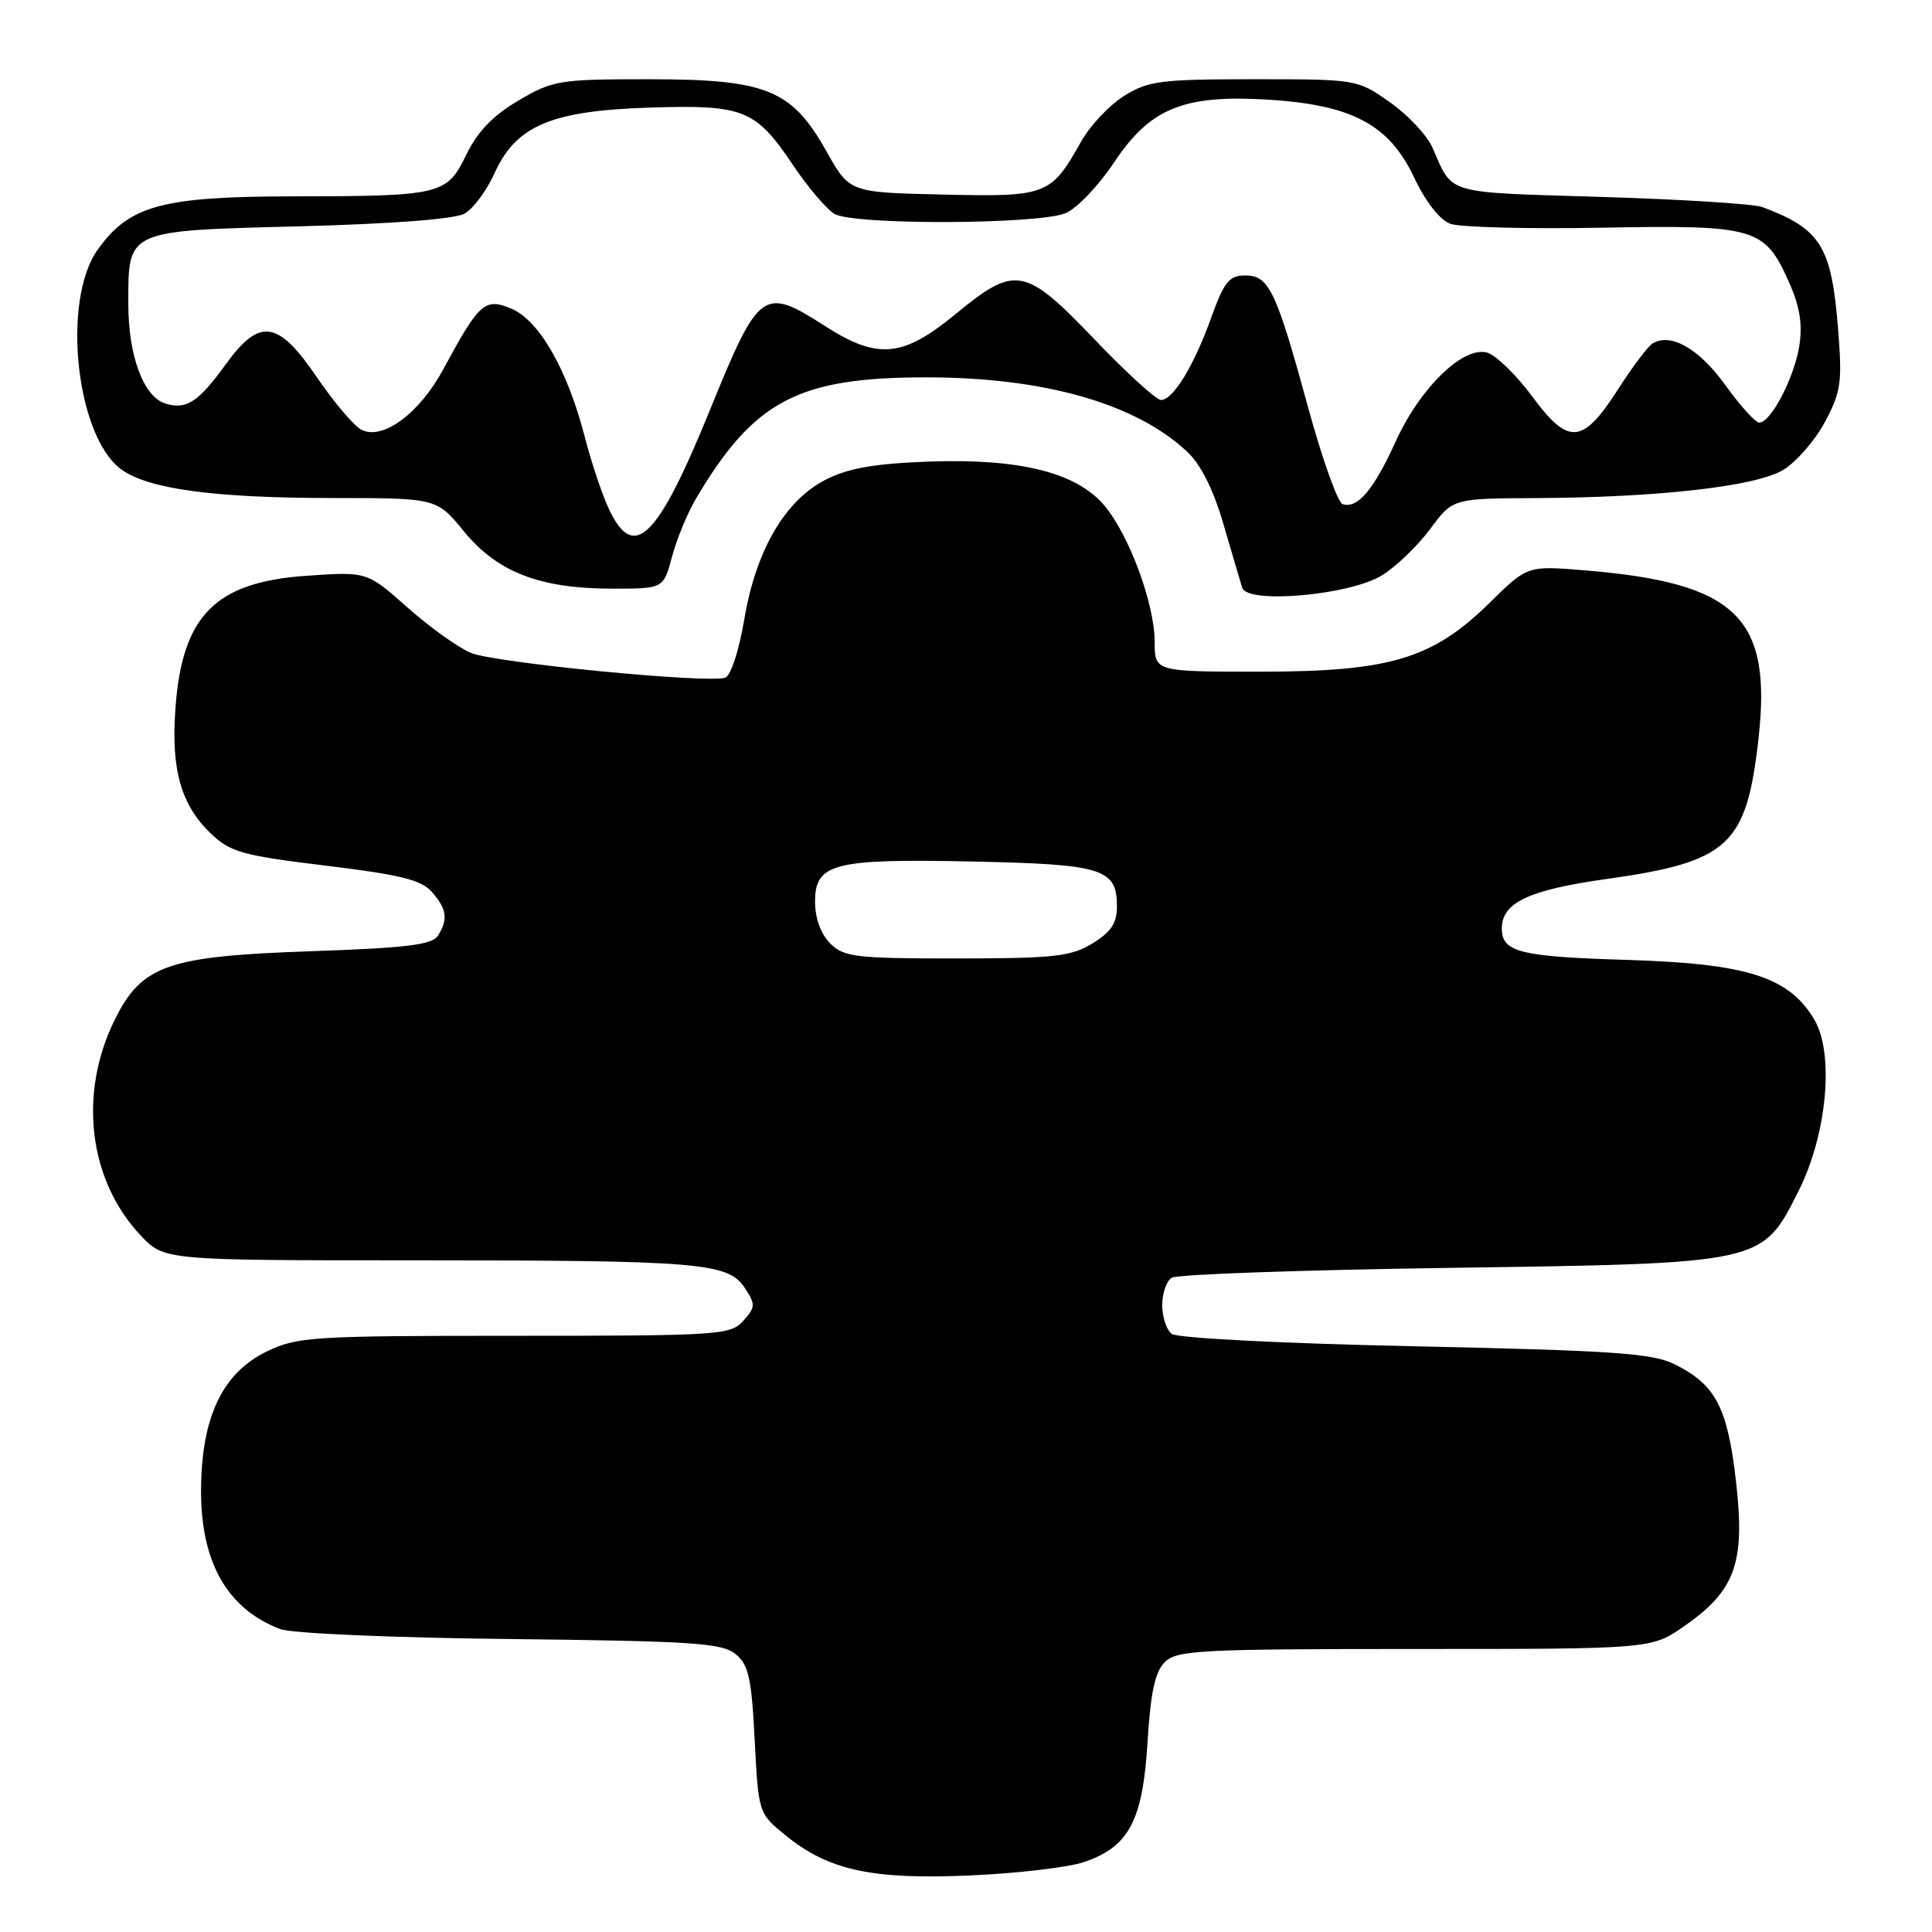 <?xml version="1.0" encoding="UTF-8" standalone="no"?>
<!DOCTYPE svg PUBLIC "-//W3C//DTD SVG 1.1//EN" "http://www.w3.org/Graphics/SVG/1.1/DTD/svg11.dtd" >
<svg xmlns="http://www.w3.org/2000/svg" xmlns:xlink="http://www.w3.org/1999/xlink" version="1.1" viewBox="0 0 256 256">
 <g >
 <path fill="currentColor"
d=" M 143.58 246.75 C 149.57 244.74 151.41 241.30 152.05 230.92 C 152.45 224.28 153.04 221.53 154.34 220.24 C 155.92 218.66 158.99 218.50 187.45 218.50 C 218.82 218.50 218.82 218.50 223.16 215.48 C 229.94 210.77 231.26 207.11 230.04 196.38 C 228.92 186.51 227.35 183.48 221.91 180.78 C 218.97 179.31 213.90 178.96 187.48 178.39 C 169.70 178.01 155.97 177.31 155.25 176.74 C 154.56 176.20 154.00 174.49 154.00 172.94 C 154.00 171.39 154.56 169.75 155.25 169.31 C 155.94 168.86 172.47 168.28 192.00 168.00 C 233.70 167.41 233.45 167.47 238.29 157.87 C 242.09 150.35 243.08 139.64 240.41 135.11 C 237.06 129.44 231.54 127.68 215.55 127.19 C 201.37 126.76 199.00 126.17 199.00 123.03 C 199.00 119.60 202.55 117.92 212.89 116.47 C 229.04 114.20 231.40 112.04 232.99 98.05 C 234.85 81.80 230.17 77.23 209.94 75.57 C 202.39 74.95 202.39 74.95 197.44 79.82 C 189.85 87.30 184.22 89.00 166.96 89.00 C 153.00 89.00 153.00 89.00 153.00 85.04 C 153.00 80.05 149.62 70.89 146.34 66.99 C 142.66 62.62 135.18 60.74 123.18 61.16 C 116.01 61.41 112.47 62.02 109.52 63.50 C 104.05 66.24 100.17 72.86 98.62 82.08 C 97.92 86.21 96.83 89.56 96.09 89.80 C 93.77 90.58 65.58 87.83 62.42 86.52 C 60.73 85.82 56.93 83.11 53.99 80.49 C 48.64 75.74 48.64 75.74 40.67 76.29 C 28.50 77.12 24.12 81.55 23.24 93.94 C 22.66 102.00 23.98 106.65 27.93 110.44 C 30.53 112.92 32.09 113.36 43.16 114.70 C 53.09 115.91 55.84 116.59 57.25 118.21 C 59.22 120.47 59.40 121.82 58.02 124.00 C 57.27 125.19 53.81 125.61 41.29 126.04 C 22.21 126.69 18.81 127.87 15.22 135.09 C 10.36 144.88 11.72 156.35 18.62 163.68 C 21.74 167.00 21.74 167.00 54.73 167.00 C 92.84 167.00 96.50 167.31 98.70 170.67 C 100.13 172.85 100.11 173.22 98.48 175.03 C 96.78 176.90 95.30 177.00 68.16 177.00 C 41.40 177.00 39.37 177.13 35.38 179.06 C 29.47 181.92 26.69 187.77 26.64 197.40 C 26.60 207.03 30.12 213.21 37.16 215.87 C 38.64 216.43 52.18 217.02 67.60 217.18 C 91.73 217.45 95.65 217.71 97.44 219.15 C 99.19 220.57 99.58 222.28 100.00 230.55 C 100.50 240.29 100.50 240.29 104.21 243.29 C 109.86 247.85 115.68 249.09 128.67 248.50 C 134.81 248.23 141.52 247.44 143.58 246.75 Z  M 183.13 76.23 C 184.99 75.08 187.86 72.32 189.51 70.09 C 192.50 66.05 192.50 66.05 203.50 66.00 C 219.63 65.92 232.51 64.47 236.21 62.31 C 237.94 61.30 240.44 58.45 241.77 55.99 C 243.94 51.95 244.12 50.72 243.56 43.64 C 242.68 32.60 241.29 30.35 233.50 27.43 C 232.40 27.02 222.77 26.41 212.11 26.09 C 191.20 25.45 192.58 25.86 189.80 19.54 C 189.09 17.92 186.55 15.22 184.16 13.54 C 179.85 10.51 179.77 10.50 166.16 10.50 C 153.82 10.50 152.16 10.71 148.96 12.70 C 147.02 13.91 144.45 16.63 143.26 18.75 C 139.24 25.90 138.73 26.10 124.92 25.78 C 112.57 25.50 112.57 25.50 109.53 20.09 C 104.92 11.86 101.57 10.50 86.00 10.50 C 74.09 10.50 73.27 10.63 68.70 13.32 C 65.33 15.30 63.28 17.43 61.80 20.48 C 59.19 25.84 58.55 25.99 38.63 26.02 C 21.43 26.05 17.10 27.24 12.94 33.09 C 8.16 39.80 10.05 57.71 16.02 62.16 C 19.54 64.79 28.33 65.99 44.18 65.99 C 57.87 66.00 57.87 66.00 61.49 70.43 C 65.92 75.83 71.55 78.00 81.14 78.00 C 87.92 78.00 87.92 78.00 89.05 73.75 C 89.67 71.41 91.12 67.92 92.26 66.00 C 99.93 53.07 105.77 50.00 122.72 50.00 C 138.32 50.00 150.49 53.46 157.29 59.84 C 159.12 61.55 160.78 64.86 162.12 69.47 C 163.25 73.34 164.36 77.12 164.60 77.88 C 165.30 80.08 178.86 78.87 183.13 76.23 Z  M 110.00 125.00 C 108.76 123.76 108.00 121.67 108.00 119.48 C 108.00 114.38 110.43 113.76 129.10 114.16 C 146.19 114.53 148.00 115.10 148.00 120.14 C 148.00 122.33 147.21 123.51 144.75 125.01 C 141.90 126.75 139.69 126.99 126.75 127.00 C 113.33 127.00 111.82 126.82 110.00 125.00 Z  M 80.73 67.55 C 79.82 65.65 78.35 61.27 77.46 57.80 C 75.18 48.96 71.42 42.42 67.74 40.89 C 64.24 39.44 63.50 40.10 58.74 48.93 C 55.55 54.83 50.66 58.42 47.85 56.92 C 46.86 56.39 44.22 53.26 41.98 49.98 C 36.85 42.42 34.41 42.07 29.93 48.25 C 26.28 53.30 24.66 54.35 21.89 53.46 C 19.00 52.55 17.00 47.13 17.00 40.22 C 17.00 30.42 16.65 30.58 39.67 29.99 C 52.08 29.66 60.27 29.03 61.57 28.30 C 62.71 27.65 64.48 25.26 65.51 22.99 C 68.36 16.66 73.01 14.68 86.00 14.26 C 98.54 13.85 100.12 14.48 105.09 21.89 C 107.06 24.83 109.54 27.74 110.59 28.35 C 113.16 29.84 137.67 29.75 141.21 28.24 C 142.71 27.60 145.57 24.60 147.58 21.58 C 152.37 14.37 156.74 12.55 167.80 13.19 C 179.06 13.85 184.04 16.46 187.35 23.46 C 188.91 26.76 190.78 29.15 192.20 29.66 C 193.46 30.12 202.51 30.35 212.31 30.17 C 232.71 29.80 233.85 30.14 237.11 37.53 C 238.50 40.66 238.86 43.00 238.41 45.87 C 237.73 50.10 234.64 56.00 233.11 56.00 C 232.60 56.00 230.58 53.76 228.61 51.02 C 225.15 46.20 221.36 44.04 218.97 45.52 C 218.35 45.90 216.32 48.59 214.47 51.48 C 209.72 58.90 207.86 59.08 203.04 52.55 C 200.89 49.64 198.18 47.02 197.01 46.71 C 193.82 45.88 188.13 51.44 184.90 58.57 C 182.02 64.92 179.86 67.45 177.90 66.80 C 177.26 66.59 175.22 60.87 173.36 54.09 C 169.09 38.45 168.16 36.50 164.99 36.50 C 162.88 36.50 162.20 37.34 160.50 42.07 C 158.19 48.50 155.45 53.00 153.83 53.00 C 153.22 53.00 149.27 49.40 145.06 45.00 C 135.80 35.32 134.55 35.09 126.64 41.60 C 119.62 47.38 116.30 47.69 109.30 43.19 C 101.11 37.94 100.58 38.32 94.05 54.38 C 87.13 71.37 84.02 74.45 80.73 67.55 Z "/>
</g>
</svg>